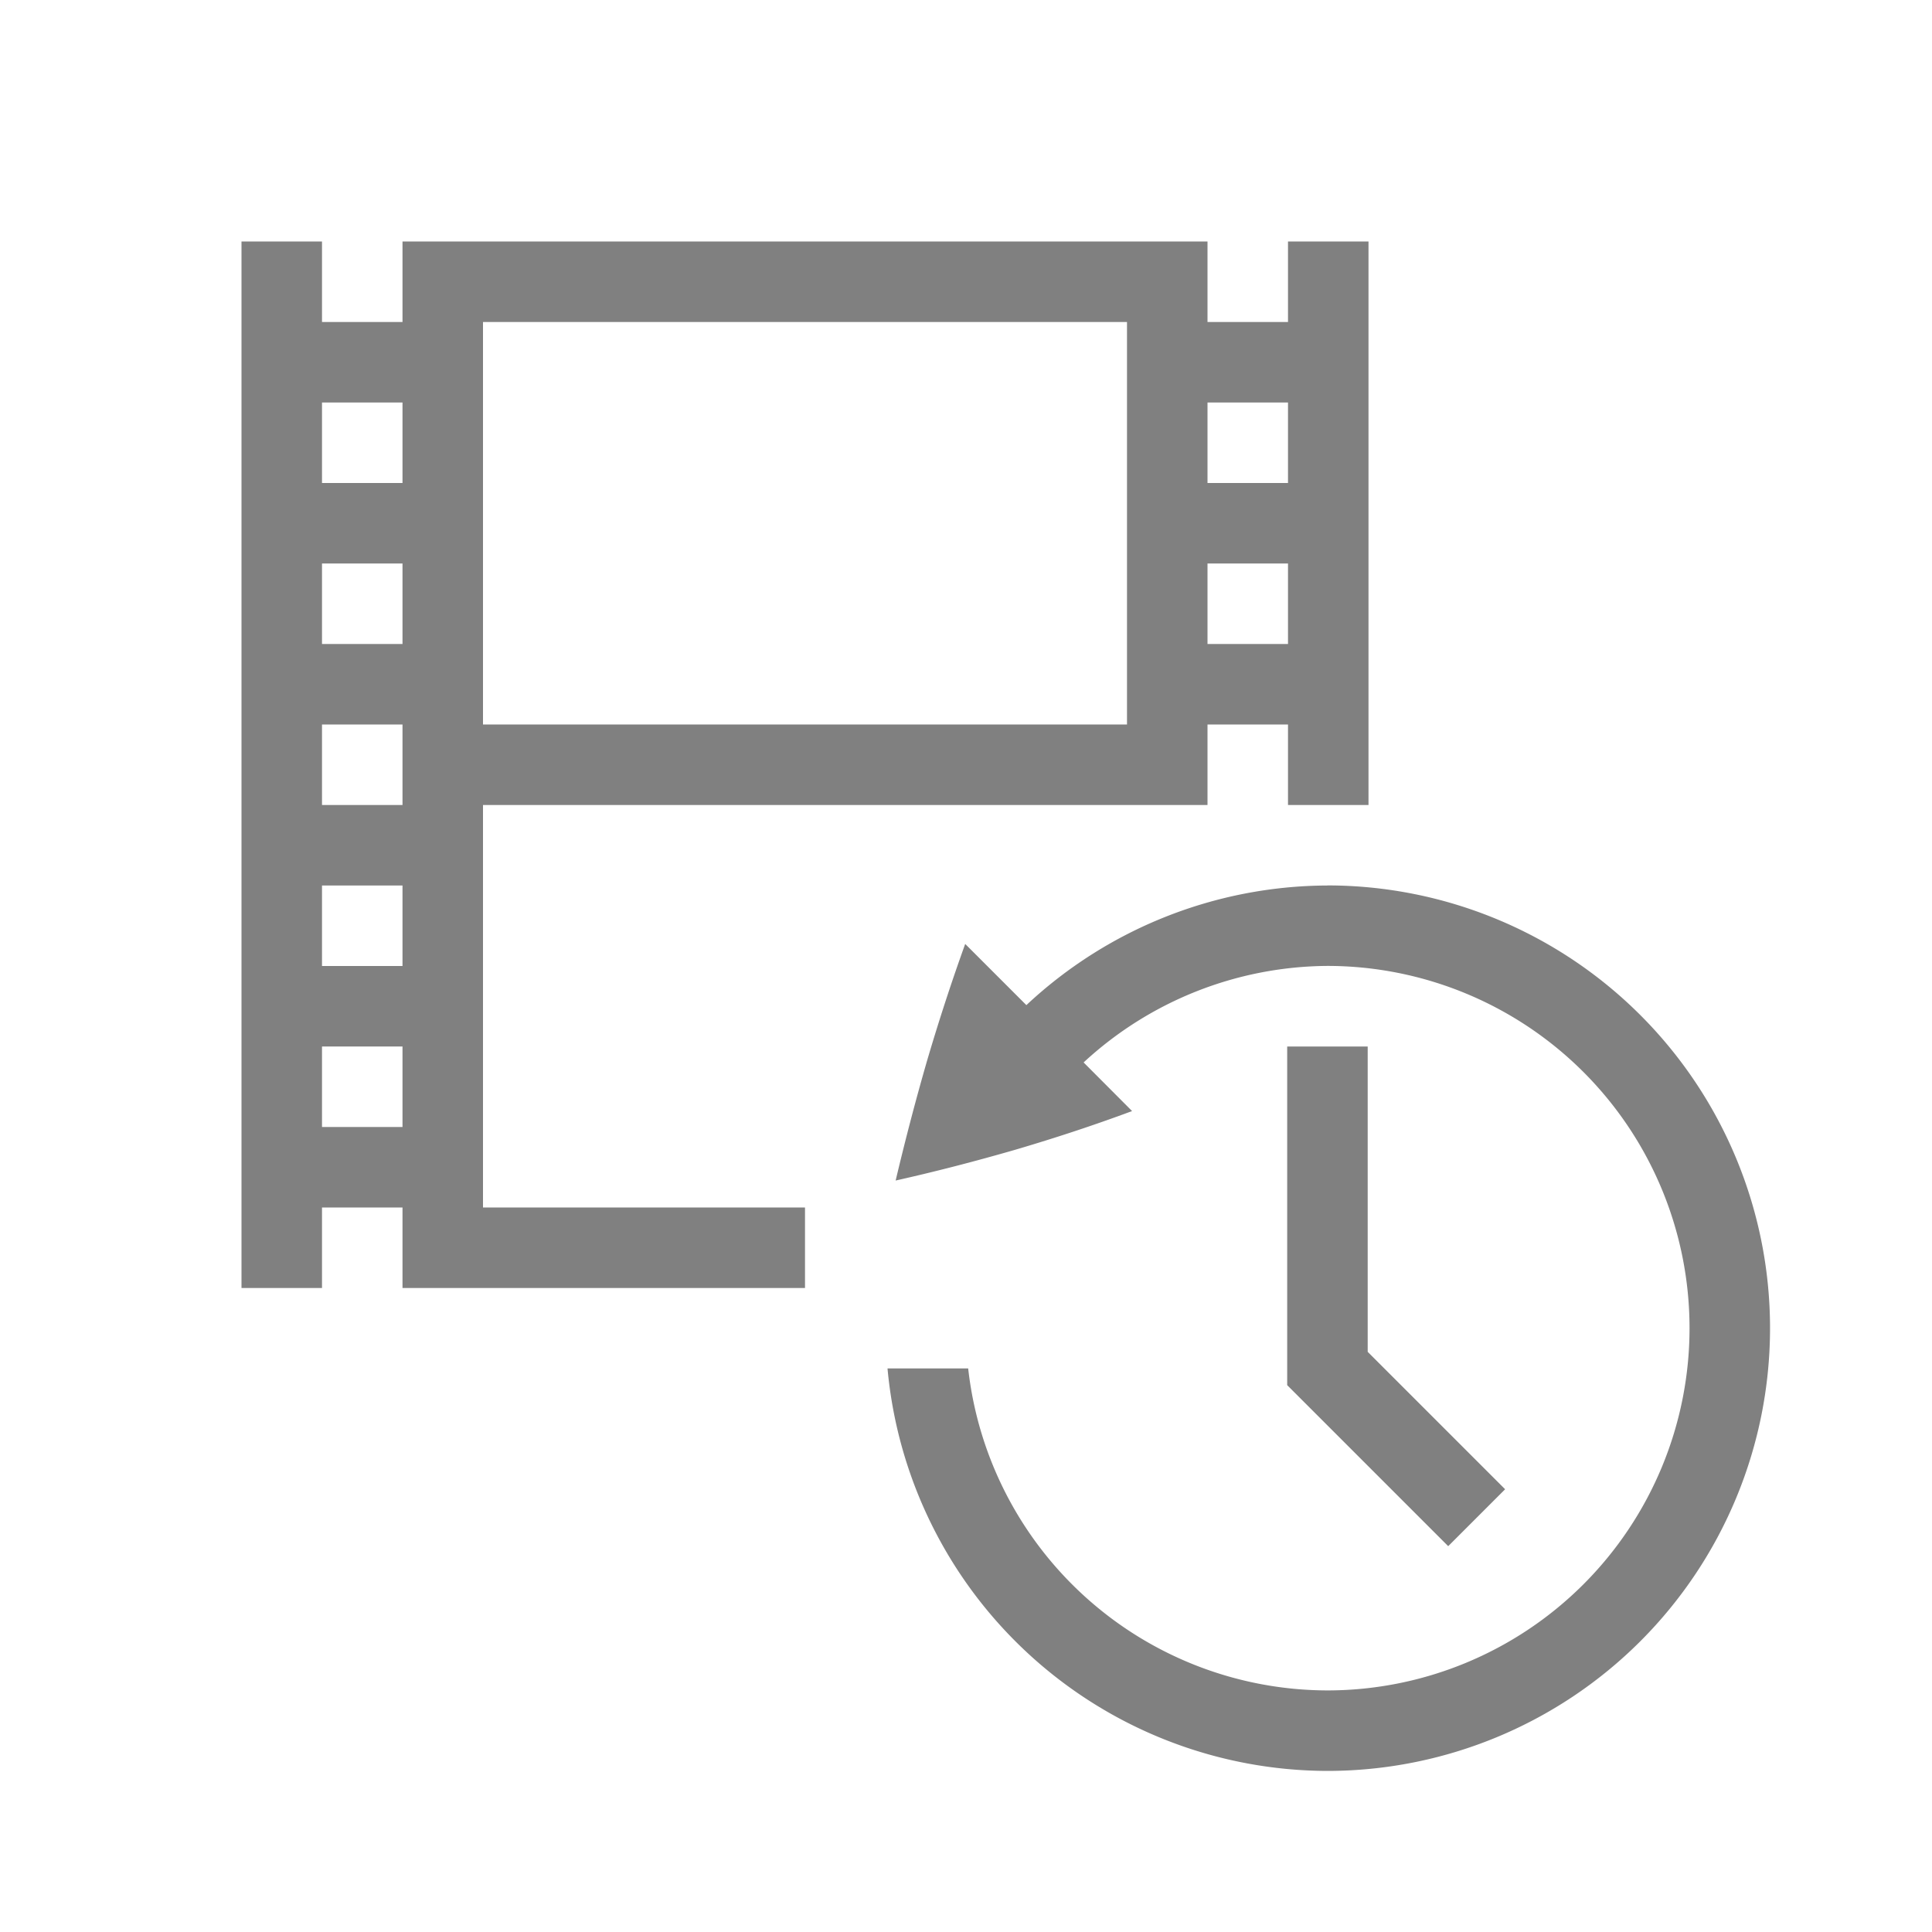 <?xml version="1.0" encoding="UTF-8" standalone="no"?>
<svg
   height="24"
   width="24"
   version="1.1"
   id="svg6"
   sodipodi:docname="history.svg"
   inkscape:version="1.1.2 (76b9e6a115, 2022-02-25)"
   xmlns:inkscape="http://www.inkscape.org/namespaces/inkscape"
   xmlns:sodipodi="http://sodipodi.sourceforge.net/DTD/sodipodi-0.dtd"
   xmlns="http://www.w3.org/2000/svg"
   xmlns:svg="http://www.w3.org/2000/svg">
  <defs
     id="defs10" />
  <sodipodi:namedview
     id="namedview8"
     pagecolor="#ffffff"
     bordercolor="#666666"
     borderopacity="1.0"
     inkscape:pageshadow="2"
     inkscape:pageopacity="0.0"
     inkscape:pagecheckerboard="0"
     showgrid="false"
     inkscape:snap-page="true"
     inkscape:zoom="1"
     inkscape:cx="318.5"
     inkscape:cy="-27"
     inkscape:window-width="1920"
     inkscape:window-height="1043"
     inkscape:window-x="1920"
     inkscape:window-y="0"
     inkscape:window-maximized="1"
     inkscape:current-layer="svg6">
    <inkscape:grid
       type="xygrid"
       id="grid1016" />
  </sodipodi:namedview>
  <path
     id="rect30"
     style="fill:#808080;fill-rule:evenodd;stroke:none;stroke-width:2;stroke-linecap:square;stroke-linejoin:round"
     d="M 3 3 L 3 16 L 4 16 L 4 15 L 5 15 L 5 16 L 6 16 L 10 16 L 10 15 L 6 15 L 6 10 L 10 10 L 14 10 L 15 10 L 15 9 L 16 9 L 16 10 L 17 10 L 17 3 L 16 3 L 16 4 L 15 4 L 15 3 L 14 3 L 6 3 L 5 3 L 5 4 L 4 4 L 4 3 L 3 3 z M 6 4 L 14 4 L 14 9 L 6 9 L 6 4 z M 4 5 L 5 5 L 5 6 L 4 6 L 4 5 z M 15 5 L 16 5 L 16 6 L 15 6 L 15 5 z M 4 7 L 5 7 L 5 8 L 4 8 L 4 7 z M 15 7 L 16 7 L 16 8 L 15 8 L 15 7 z M 4 9 L 5 9 L 5 10 L 4 10 L 4 9 z M 4 11 L 5 11 L 5 12 L 4 12 L 4 11 z M 4 13 L 5 13 L 5 14 L 4 14 L 4 13 z " />
  <path
     style="fill:none;stroke:#808080;stroke-width:1px;stroke-linecap:square;stroke-linejoin:miter;stroke-opacity:1"
     d="m 16.49,13.5 v 3.5 l 1.5,1.5"
     id="path179" />
  <path
     id="path2"
     style="line-height:125%;-inkscape-font-specification:Ubuntu;text-align:center;fill:#808080;stroke-width:1"
     d="m 16.49,11 a 5.5,5.5 0 0 0 -3.74,1.486 l -0.008,-0.008 -0.752,-0.752 c -0.173,0.48 -0.331,0.966 -0.475,1.455 -0.142,0.492 -0.271,0.986 -0.389,1.484 0.491,-0.11 0.986,-0.238 1.488,-0.383 0.506,-0.149 0.99,-0.309 1.449,-0.48 l -0.602,-0.604 a 4.5,4.5 0 0 1 3.027,-1.199 4.5,4.5 0 0 1 4.5,4.5 4.5,4.5 0 0 1 -4.5,4.5 4.5,4.5 0 0 1 -4.461,-4 h -1.002 a 5.5,5.5 0 0 0 5.463,5 5.5,5.5 0 0 0 5.5,-5.5 5.5,5.5 0 0 0 -5.5,-5.5 z" />
</svg>

